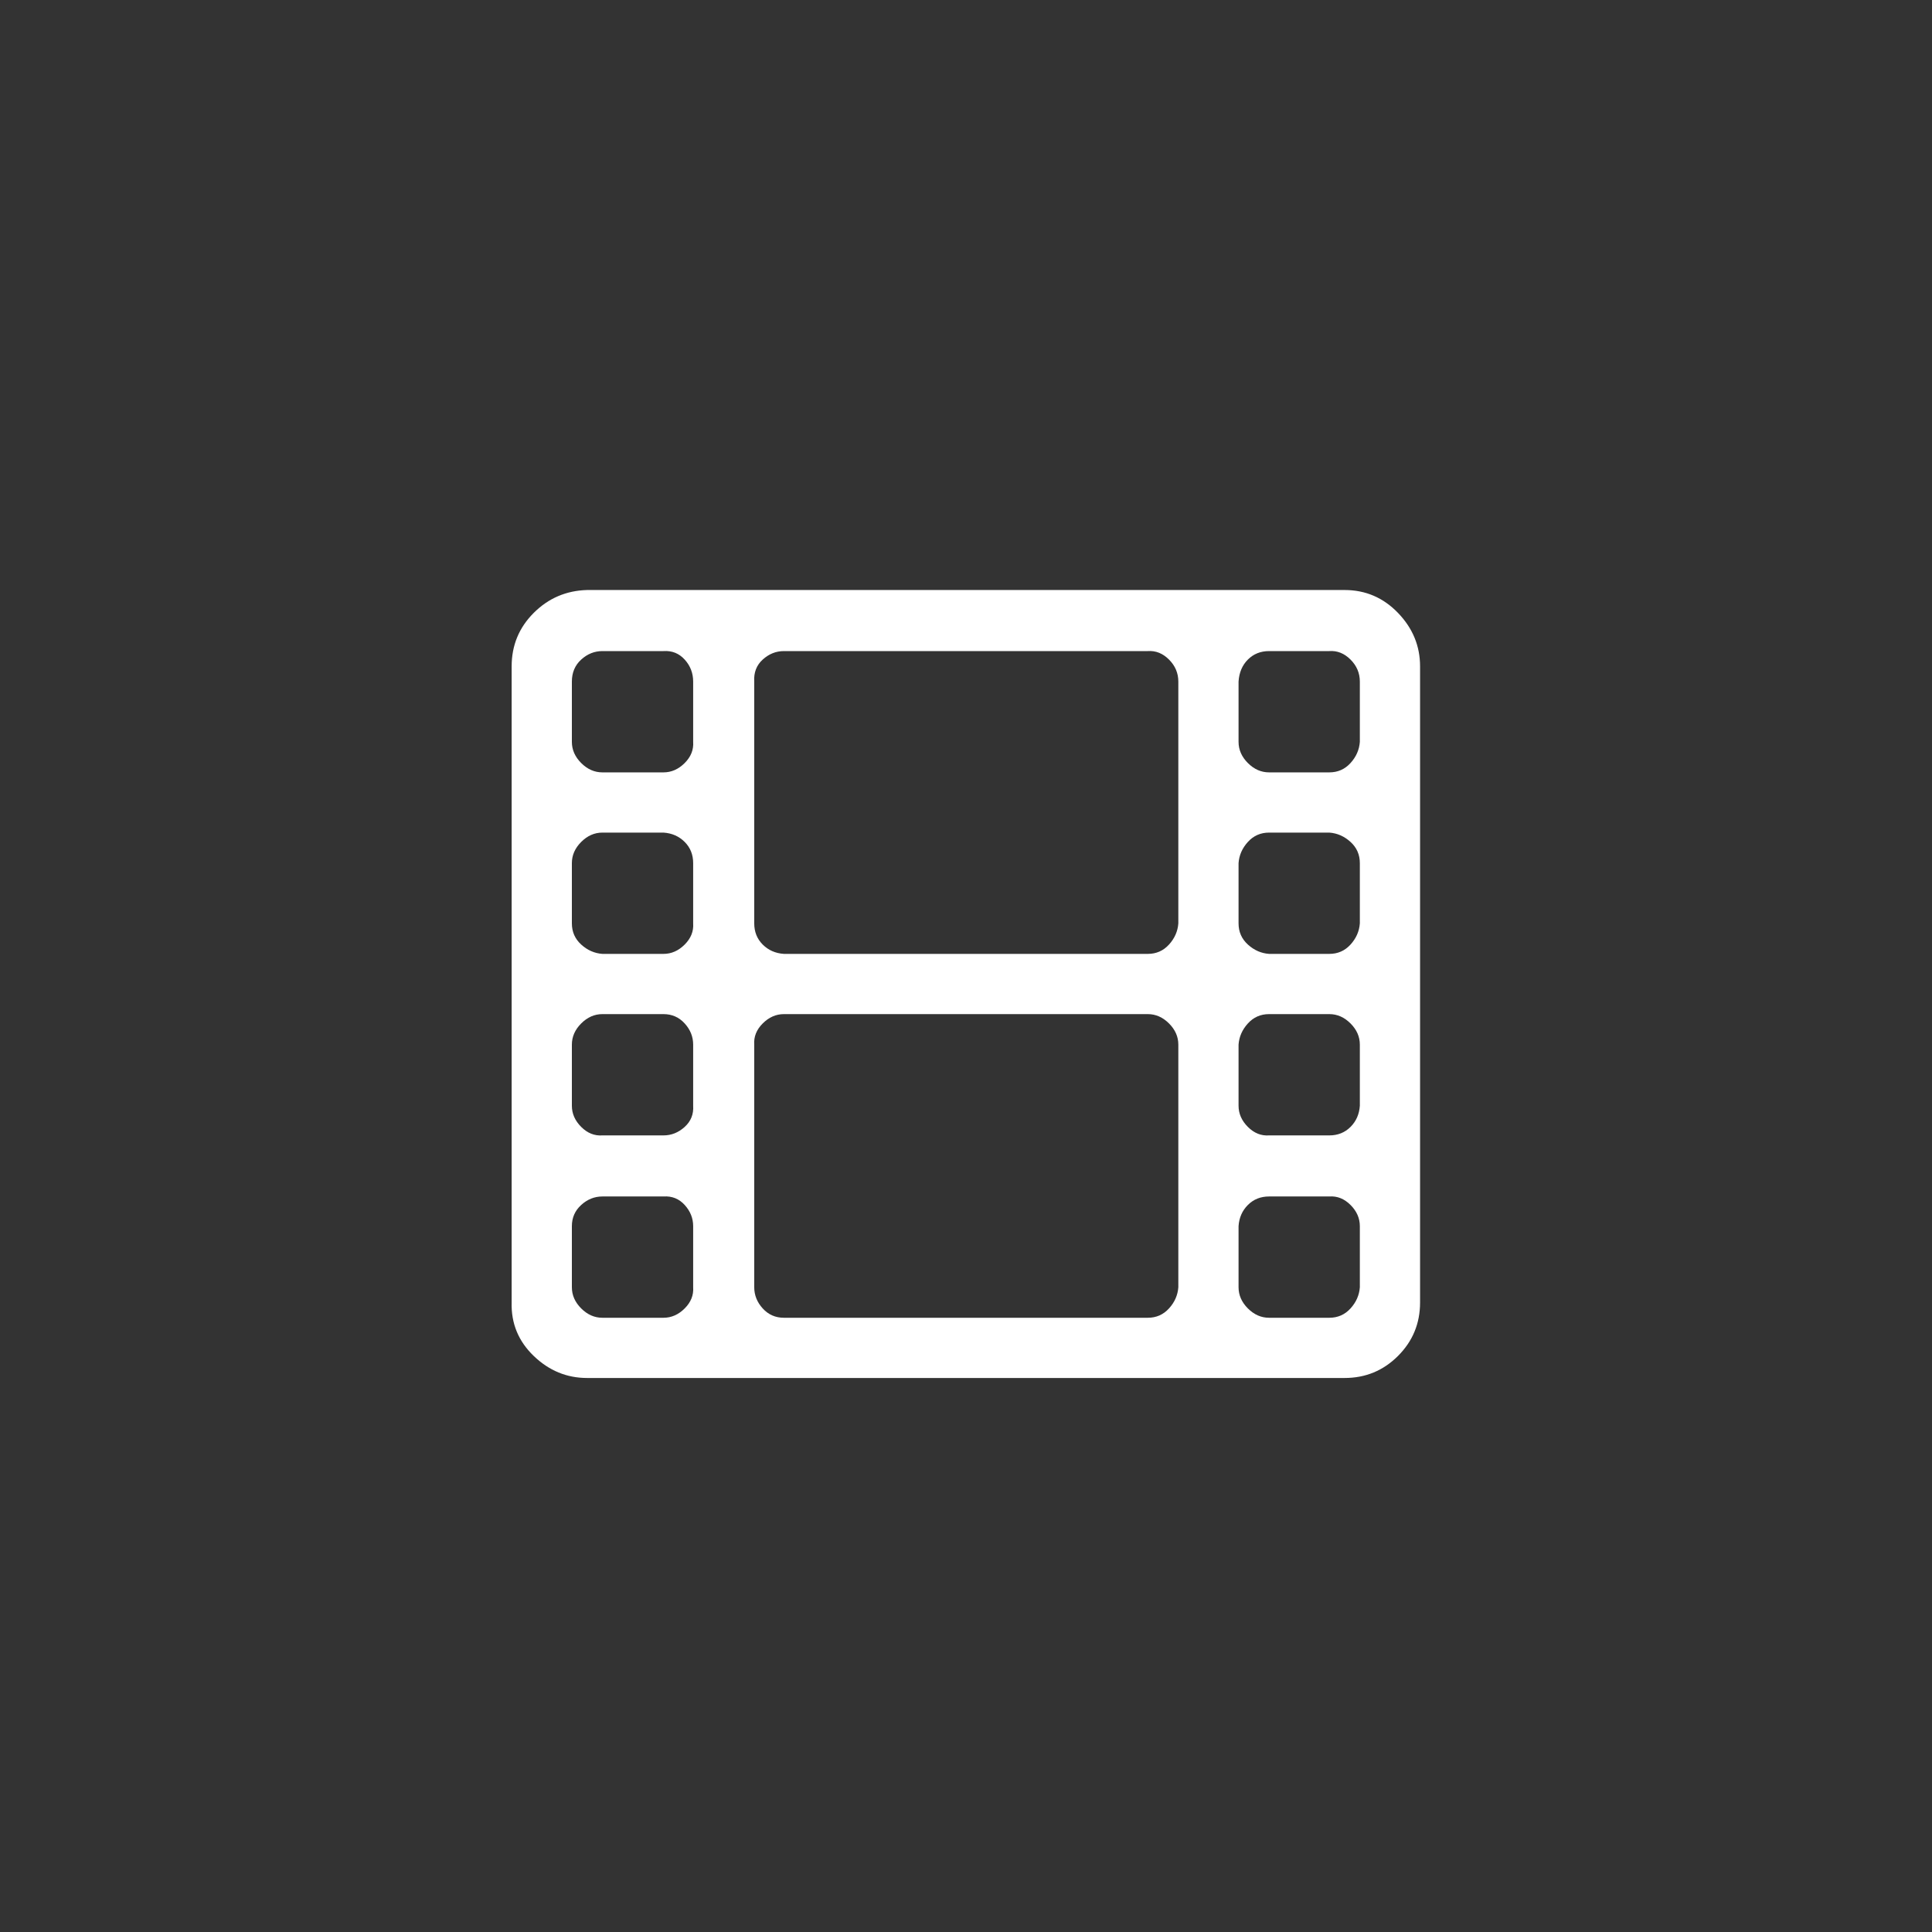 <svg width="41" height="41" viewBox="0 0 41 41" fill="none" xmlns="http://www.w3.org/2000/svg">
<rect x="0" y="0" width="41" height="41" fill="#333333" stroke="none"/>
<path d="M14.71 27.317V26.021C14.71 25.853 14.65 25.703 14.53 25.571C14.41 25.439 14.26 25.379 14.08 25.391H12.784C12.616 25.391 12.466 25.451 12.334 25.571C12.202 25.691 12.136 25.841 12.136 26.021V27.317C12.136 27.485 12.202 27.635 12.334 27.767C12.466 27.899 12.616 27.965 12.784 27.965H14.08C14.248 27.965 14.398 27.899 14.53 27.767C14.662 27.635 14.722 27.485 14.71 27.317ZM14.71 23.465V22.169C14.71 22.001 14.65 21.851 14.53 21.719C14.41 21.587 14.26 21.521 14.08 21.521H12.784C12.616 21.521 12.466 21.587 12.334 21.719C12.202 21.851 12.136 22.001 12.136 22.169V23.465C12.136 23.633 12.202 23.783 12.334 23.915C12.466 24.047 12.616 24.107 12.784 24.095H14.08C14.248 24.095 14.398 24.035 14.53 23.915C14.662 23.795 14.722 23.645 14.71 23.465ZM14.71 19.595V18.317C14.71 18.137 14.65 17.987 14.53 17.867C14.41 17.747 14.26 17.681 14.08 17.669H12.784C12.616 17.669 12.466 17.735 12.334 17.867C12.202 17.999 12.136 18.149 12.136 18.317V19.595C12.136 19.775 12.202 19.925 12.334 20.045C12.466 20.165 12.616 20.231 12.784 20.243H14.08C14.248 20.243 14.398 20.177 14.53 20.045C14.662 19.913 14.722 19.763 14.71 19.595ZM25.006 27.317V22.169C25.006 22.001 24.94 21.851 24.808 21.719C24.676 21.587 24.526 21.521 24.358 21.521H16.636C16.468 21.521 16.318 21.587 16.186 21.719C16.054 21.851 15.994 22.001 16.006 22.169V27.317C16.006 27.485 16.066 27.635 16.186 27.767C16.306 27.899 16.456 27.965 16.636 27.965H24.358C24.538 27.965 24.688 27.899 24.808 27.767C24.928 27.635 24.994 27.485 25.006 27.317ZM14.71 15.743V14.465C14.71 14.285 14.65 14.129 14.53 13.997C14.41 13.865 14.26 13.805 14.08 13.817H12.784C12.616 13.817 12.466 13.877 12.334 13.997C12.202 14.117 12.136 14.273 12.136 14.465V15.743C12.136 15.911 12.202 16.061 12.334 16.193C12.466 16.325 12.616 16.391 12.784 16.391H14.08C14.248 16.391 14.398 16.325 14.53 16.193C14.662 16.061 14.722 15.911 14.71 15.743ZM28.858 27.317V26.021C28.858 25.853 28.792 25.703 28.66 25.571C28.528 25.439 28.378 25.379 28.21 25.391H26.932C26.752 25.391 26.602 25.451 26.482 25.571C26.362 25.691 26.296 25.841 26.284 26.021V27.317C26.284 27.485 26.35 27.635 26.482 27.767C26.614 27.899 26.764 27.965 26.932 27.965H28.21C28.39 27.965 28.54 27.899 28.66 27.767C28.78 27.635 28.846 27.485 28.858 27.317ZM25.006 19.595V14.465C25.006 14.285 24.94 14.129 24.808 13.997C24.676 13.865 24.526 13.805 24.358 13.817H16.636C16.468 13.817 16.318 13.877 16.186 13.997C16.054 14.117 15.994 14.273 16.006 14.465V19.595C16.006 19.775 16.066 19.925 16.186 20.045C16.306 20.165 16.456 20.231 16.636 20.243H24.358C24.538 20.243 24.688 20.177 24.808 20.045C24.928 19.913 24.994 19.763 25.006 19.595ZM28.858 23.465V22.169C28.858 22.001 28.792 21.851 28.66 21.719C28.528 21.587 28.378 21.521 28.21 21.521H26.932C26.752 21.521 26.602 21.587 26.482 21.719C26.362 21.851 26.296 22.001 26.284 22.169V23.465C26.284 23.633 26.35 23.783 26.482 23.915C26.614 24.047 26.764 24.107 26.932 24.095H28.21C28.39 24.095 28.54 24.035 28.66 23.915C28.78 23.795 28.846 23.645 28.858 23.465ZM28.858 19.595V18.317C28.858 18.137 28.792 17.987 28.66 17.867C28.528 17.747 28.378 17.681 28.21 17.669H26.932C26.752 17.669 26.602 17.735 26.482 17.867C26.362 17.999 26.296 18.149 26.284 18.317V19.595C26.284 19.775 26.35 19.925 26.482 20.045C26.614 20.165 26.764 20.231 26.932 20.243H28.21C28.39 20.243 28.54 20.177 28.66 20.045C28.78 19.913 28.846 19.763 28.858 19.595ZM28.858 15.743V14.465C28.858 14.285 28.792 14.129 28.66 13.997C28.528 13.865 28.378 13.805 28.21 13.817H26.932C26.752 13.817 26.602 13.877 26.482 13.997C26.362 14.117 26.296 14.273 26.284 14.465V15.743C26.284 15.911 26.35 16.061 26.482 16.193C26.614 16.325 26.764 16.391 26.932 16.391H28.21C28.39 16.391 28.54 16.325 28.66 16.193C28.78 16.061 28.846 15.911 28.858 15.743ZM30.136 14.141V27.641C30.136 28.085 29.98 28.463 29.668 28.775C29.356 29.087 28.978 29.243 28.534 29.243H12.46C12.028 29.243 11.65 29.087 11.326 28.775C11.002 28.463 10.846 28.085 10.858 27.641V14.141C10.858 13.697 11.014 13.319 11.326 13.007C11.638 12.695 12.016 12.533 12.46 12.521H28.534C28.978 12.521 29.356 12.683 29.668 13.007C29.98 13.331 30.136 13.709 30.136 14.141Z" fill="white"/>
</svg>
